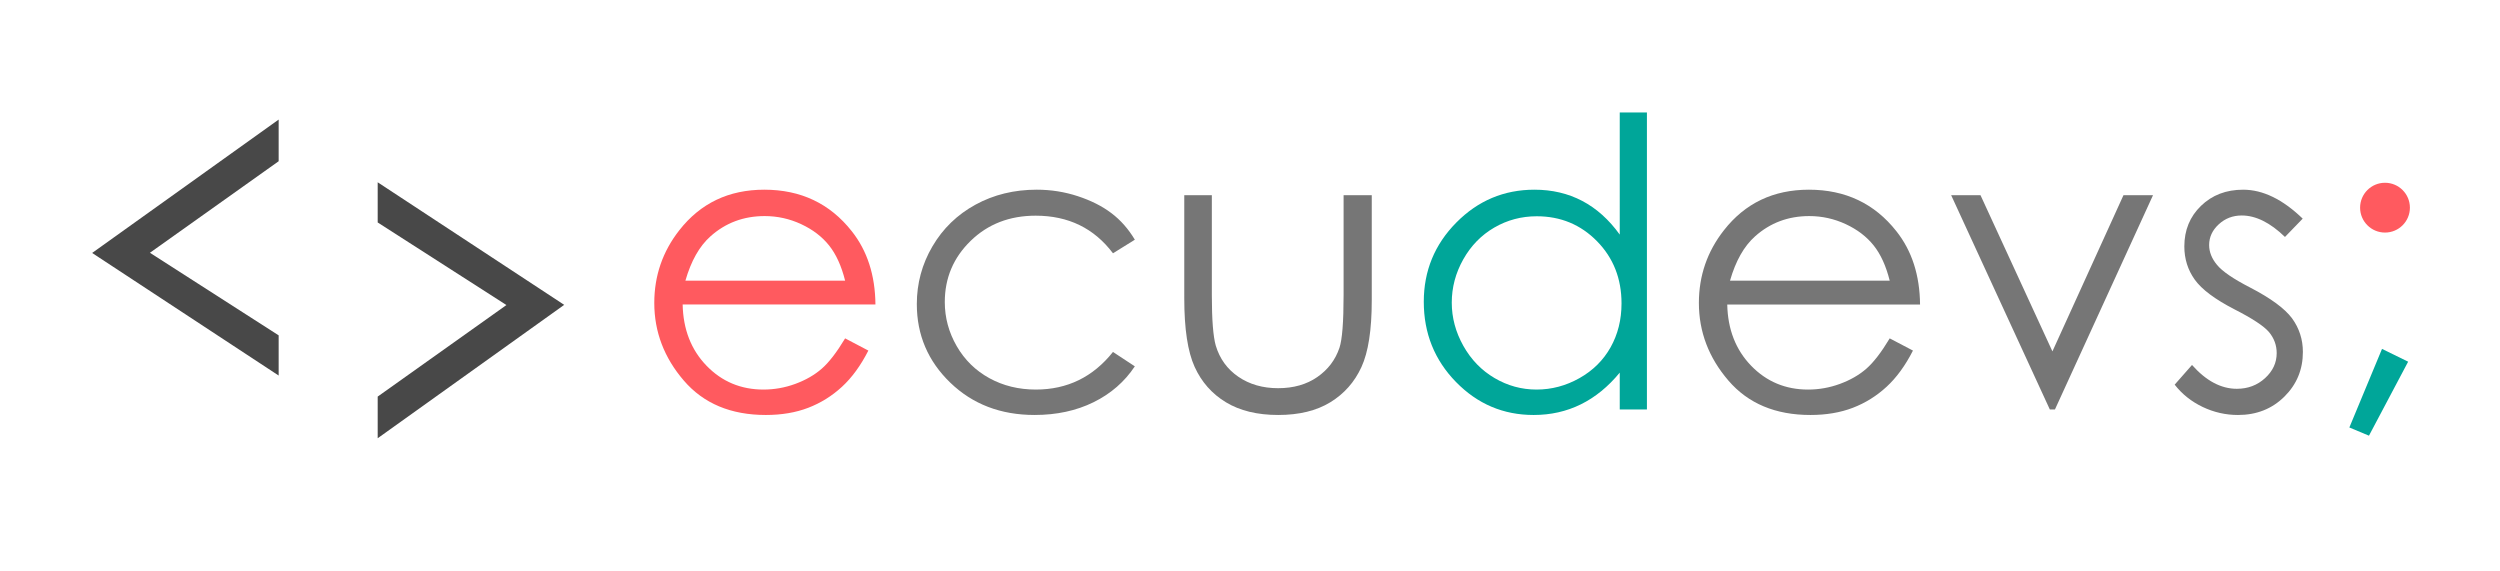 <?xml version="1.0" encoding="utf-8"?>
<!-- Generator: Adobe Illustrator 22.0.0, SVG Export Plug-In . SVG Version: 6.00 Build 0)  -->
<svg version="1.1" id="Capa_1" xmlns="http://www.w3.org/2000/svg" xmlns:xlink="http://www.w3.org/1999/xlink" x="0px" y="0px"
	 viewBox="0 0 350 80" enable-background="new 0 0 350 80" xml:space="preserve">
<g>
	<polygon fill="#484848" points="12.9,35.415 39.012,52.576 39.012,46.95 20.99,35.389 39.012,22.572 39.012,16.74 	"/>
	<polyline fill="#484848" points="52.876,61.355 52.876,55.523 70.9,42.706 52.876,31.144 52.876,25.52 78.988,42.68 	"/>
	<g>
		<defs>
			<rect id="SVGID_1_" x="7.26" y="15.018" width="335.48" height="49.965"/>
		</defs>
		<clipPath id="SVGID_2_">
			<use xlink:href="#SVGID_1_"  overflow="visible"/>
		</clipPath>
		<g clip-path="url(#SVGID_2_)">
			<path fill="#FF5A5F" d="M118.317,47.372l3.253,1.709c-1.067,2.095-2.3,3.787-3.698,5.073c-1.398,1.287-2.971,2.266-4.719,2.937
				c-1.748,0.671-3.726,1.006-5.933,1.006c-4.894,0-8.72-1.604-11.48-4.811s-4.14-6.833-4.14-10.877
				c0-3.805,1.168-7.196,3.504-10.174c2.962-3.786,6.926-5.679,11.894-5.679c5.114,0,9.198,1.939,12.252,5.817
				c2.17,2.739,3.274,6.158,3.312,10.256H95.571c0.073,3.484,1.187,6.34,3.34,8.568c2.153,2.228,4.813,3.342,7.978,3.342
				c1.527,0,3.013-0.265,4.458-0.796c1.444-0.531,2.672-1.236,3.685-2.115C116.044,50.751,117.139,49.332,118.317,47.372z
				 M118.317,39.294c-0.515-2.059-1.265-3.704-2.25-4.936c-0.985-1.231-2.287-2.224-3.906-2.978c-1.62-0.753-3.322-1.13-5.106-1.13
				c-2.945,0-5.476,0.947-7.592,2.84c-1.546,1.378-2.715,3.446-3.506,6.204H118.317z"/>
		</g>
		<g clip-path="url(#SVGID_2_)">
			<path fill="#767676" d="M158.878,33.559l-3.061,1.902c-2.644-3.511-6.251-5.266-10.823-5.266c-3.653,0-6.687,1.175-9.102,3.525
				c-2.414,2.35-3.621,5.205-3.621,8.564c0,2.185,0.555,4.242,1.666,6.169c1.11,1.928,2.635,3.424,4.571,4.489
				c1.937,1.064,4.108,1.597,6.513,1.597c4.406,0,8.004-1.755,10.795-5.266l3.061,2.013c-1.434,2.159-3.359,3.834-5.776,5.024
				c-2.417,1.19-5.17,1.786-8.258,1.786c-4.742,0-8.676-1.507-11.8-4.521c-3.125-3.015-4.687-6.681-4.687-11.001
				c0-2.904,0.73-5.601,2.192-8.092c1.461-2.49,3.469-4.434,6.024-5.831c2.554-1.396,5.413-2.095,8.574-2.095
				c1.985,0,3.901,0.303,5.749,0.91c1.848,0.606,3.414,1.397,4.701,2.371C156.883,30.812,157.977,32.052,158.878,33.559z"/>
			<path fill="#767676" d="M165.798,27.328h3.86v14.006c0,3.419,0.184,5.772,0.552,7.058c0.553,1.838,1.606,3.291,3.162,4.356
				s3.41,1.599,5.564,1.599s3.98-0.519,5.481-1.558c1.5-1.038,2.536-2.403,3.106-4.094c0.387-1.158,0.58-3.612,0.58-7.361V27.328
				h3.943v14.723c0,4.136-0.482,7.251-1.449,9.347c-0.964,2.095-2.417,3.736-4.355,4.921c-1.939,1.186-4.37,1.778-7.292,1.778
				c-2.922,0-5.362-0.593-7.32-1.778s-3.419-2.84-4.384-4.963c-0.965-2.123-1.448-5.316-1.448-9.581V27.328z"/>
		</g>
		<g clip-path="url(#SVGID_2_)">
			<path fill="#00A699" d="M230.569,15.748v41.577h-3.805v-5.156c-1.618,1.967-3.433,3.446-5.445,4.439s-4.214,1.489-6.604,1.489
				c-4.246,0-7.871-1.539-10.877-4.618c-3.005-3.079-4.508-6.824-4.508-11.235c0-4.319,1.517-8.014,4.55-11.083
				c3.032-3.069,6.681-4.604,10.945-4.604c2.463,0,4.691,0.523,6.687,1.571c1.994,1.048,3.744,2.619,5.252,4.715V15.748H230.569z
				 M215.144,30.278c-2.148,0-4.131,0.528-5.948,1.584c-1.818,1.056-3.264,2.539-4.338,4.448s-1.611,3.929-1.611,6.058
				c0,2.112,0.542,4.131,1.625,6.059s2.538,3.429,4.365,4.502c1.826,1.075,3.786,1.611,5.88,1.611c2.111,0,4.112-0.533,6.003-1.597
				c1.891-1.065,3.346-2.506,4.365-4.324c1.019-1.817,1.528-3.865,1.528-6.142c0-3.469-1.143-6.371-3.429-8.702
				S218.484,30.278,215.144,30.278z"/>
		</g>
		<g clip-path="url(#SVGID_2_)">
			<path fill="#767676" d="M264.56,47.372l3.254,1.709c-1.067,2.095-2.3,3.787-3.698,5.073c-1.398,1.287-2.971,2.266-4.719,2.937
				s-3.726,1.006-5.934,1.006c-4.894,0-8.72-1.604-11.479-4.811s-4.14-6.833-4.14-10.877c0-3.805,1.168-7.196,3.505-10.174
				c2.961-3.786,6.926-5.679,11.894-5.679c5.114,0,9.198,1.939,12.252,5.817c2.171,2.739,3.274,6.158,3.312,10.256h-26.992
				c0.073,3.484,1.188,6.34,3.341,8.568c2.152,2.228,4.813,3.342,7.978,3.342c1.527,0,3.013-0.265,4.458-0.796
				c1.444-0.531,2.673-1.236,3.685-2.115C262.287,50.751,263.382,49.332,264.56,47.372z M264.56,39.294
				c-0.515-2.059-1.265-3.704-2.25-4.936c-0.984-1.231-2.286-2.224-3.905-2.978c-1.62-0.753-3.322-1.13-5.107-1.13
				c-2.944,0-5.475,0.947-7.591,2.84c-1.547,1.378-2.715,3.446-3.506,6.204H264.56z"/>
			<path fill="#767676" d="M273.162,27.328h4.108l10.069,21.866l9.947-21.866h4.136l-13.73,29.997h-0.717L273.162,27.328z"/>
			<path fill="#767676" d="M322.377,30.609l-2.481,2.564c-2.064-2.003-4.083-3.005-6.054-3.005c-1.254,0-2.327,0.413-3.221,1.24
				s-1.341,1.792-1.341,2.895c0,0.975,0.368,1.902,1.105,2.785c0.736,0.901,2.283,1.958,4.642,3.171
				c2.873,1.489,4.825,2.922,5.857,4.301c1.013,1.397,1.52,2.969,1.52,4.715c0,2.463-0.865,4.549-2.596,6.259
				s-3.894,2.564-6.489,2.564c-1.73,0-3.383-0.377-4.957-1.13c-1.573-0.753-2.876-1.792-3.907-3.116l2.427-2.757
				c1.971,2.224,4.063,3.336,6.273,3.336c1.547,0,2.864-0.496,3.951-1.489s1.631-2.16,1.631-3.501c0-1.103-0.359-2.086-1.077-2.95
				c-0.719-0.845-2.34-1.912-4.863-3.198c-2.708-1.396-4.55-2.775-5.526-4.136c-0.976-1.36-1.464-2.913-1.464-4.659
				c0-2.279,0.777-4.172,2.333-5.68c1.556-1.507,3.521-2.261,5.896-2.261C316.798,26.556,319.578,27.907,322.377,30.609z"/>
		</g>
		<path clip-path="url(#SVGID_2_)" fill="#FF5A5F" d="M337.387,29.073c0,1.927-1.561,3.487-3.486,3.487
			c-1.926,0-3.487-1.561-3.487-3.487c0-1.925,1.561-3.486,3.487-3.486C335.825,25.587,337.387,27.149,337.387,29.073"/>
		<polyline clip-path="url(#SVGID_2_)" fill="#00A699" points="333.482,48.845 337.14,50.637 331.655,60.995 328.911,59.846 		"/>
	</g>
</g>
</svg>
